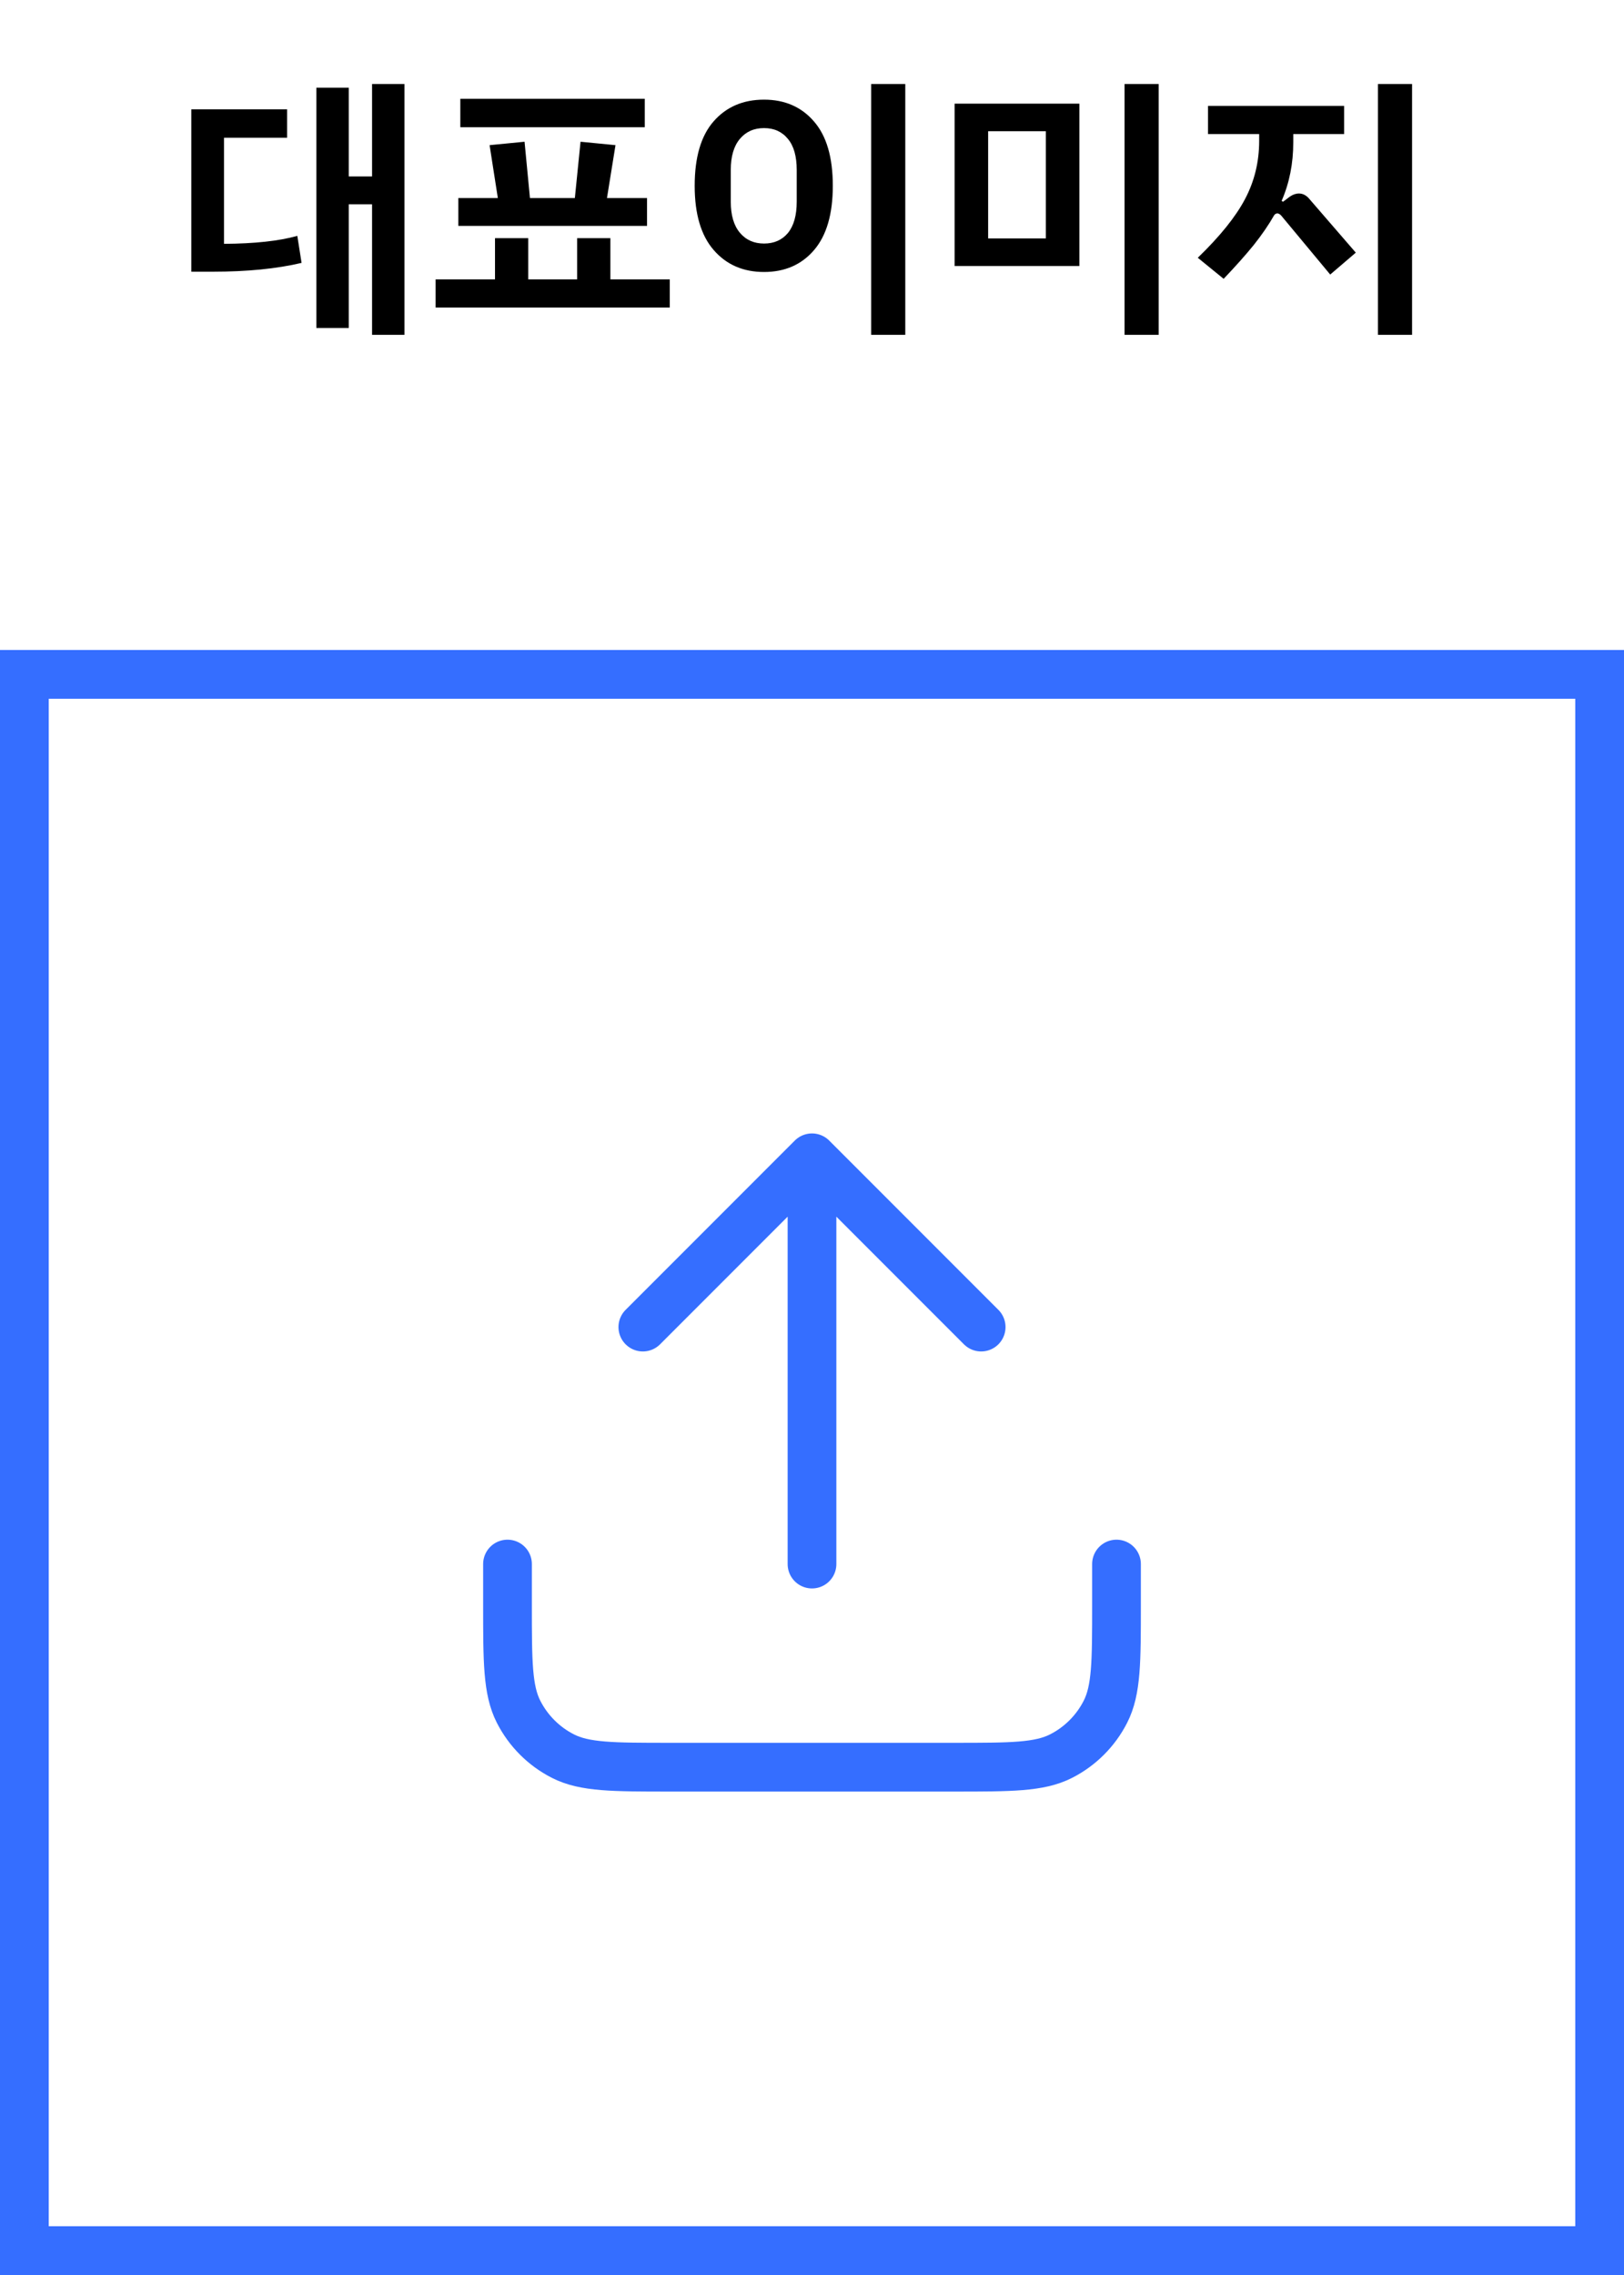 <svg width="80" height="112" viewBox="0 0 80 112" fill="none" xmlns="http://www.w3.org/2000/svg">
<path d="M19.924 4.136V16.484H18.328V10.058H17.18V16.148H15.584V4.318H17.18V8.686H18.328V4.136H19.924ZM14.646 11.612L14.856 12.942C13.633 13.231 12.173 13.376 10.474 13.376H9.424V5.382H14.142V6.782H11.034V12.004C12.546 11.995 13.75 11.864 14.646 11.612ZM31.762 6.264H22.676V4.864H31.762V6.264ZM31.874 11.122H22.578V9.75H24.524L24.118 7.146L25.84 6.978L26.106 9.75H28.318L28.598 6.978L30.32 7.146L29.9 9.75H31.874V11.122ZM32.994 13.754V15.14H21.458V13.754H24.384V11.724H26.022V13.754H28.43V11.724H30.068V13.754H32.994ZM42.915 4.136H44.595V16.484H42.915V4.136ZM34.221 9.148C34.221 7.748 34.529 6.693 35.145 5.984C35.77 5.265 36.601 4.906 37.637 4.906C38.663 4.906 39.485 5.265 40.101 5.984C40.717 6.693 41.025 7.748 41.025 9.148C41.025 10.539 40.717 11.593 40.101 12.312C39.485 13.031 38.663 13.39 37.637 13.39C36.61 13.39 35.784 13.031 35.159 12.312C34.533 11.593 34.221 10.539 34.221 9.148ZM39.247 9.932V8.364C39.247 7.692 39.102 7.183 38.813 6.838C38.523 6.483 38.132 6.306 37.637 6.306C37.142 6.306 36.745 6.483 36.447 6.838C36.148 7.193 35.999 7.701 35.999 8.364V9.932C35.999 10.595 36.148 11.103 36.447 11.458C36.745 11.813 37.142 11.99 37.637 11.99C38.132 11.99 38.523 11.817 38.813 11.472C39.102 11.117 39.247 10.604 39.247 9.932ZM55.397 4.136H57.077V16.484H55.397V4.136ZM47.025 5.102H53.171V13.096H47.025V5.102ZM51.519 11.738V6.46H48.677V11.738H51.519ZM69.56 4.136V16.484H67.88V4.136H69.56ZM63.988 9.526C64.156 9.526 64.31 9.596 64.45 9.736L66.788 12.438L65.528 13.516L63.106 10.604C63.04 10.539 62.98 10.506 62.924 10.506C62.868 10.506 62.816 10.534 62.77 10.59C62.499 11.066 62.163 11.556 61.762 12.06C61.36 12.555 60.866 13.11 60.278 13.726L59.004 12.69C60.096 11.635 60.87 10.674 61.328 9.806C61.794 8.929 62.028 7.972 62.028 6.936V6.6H59.508V5.214H66.214V6.6H63.708V7.006C63.708 8.051 63.516 9.013 63.134 9.89L63.204 9.932L63.54 9.68C63.689 9.577 63.838 9.526 63.988 9.526Z" fill="black"/>
<rect x="1.2" y="33.2" width="77.6" height="77.6" stroke="#356EFF" stroke-width="2.4"/>
<path d="M55 77V79C55 81.8 55 83.2 54.455 84.27C53.976 85.211 53.211 85.976 52.27 86.455C51.2 87 49.8 87 47 87H33C30.2 87 28.8 87 27.73 86.455C26.789 85.976 26.024 85.211 25.545 84.27C25 83.2 25 81.8 25 79V77M48.333 65.333L40 57M40 57L31.667 65.333M40 57V77" stroke="#356EFF" stroke-width="2.4" stroke-linecap="round" stroke-linejoin="round"/>
</svg>
